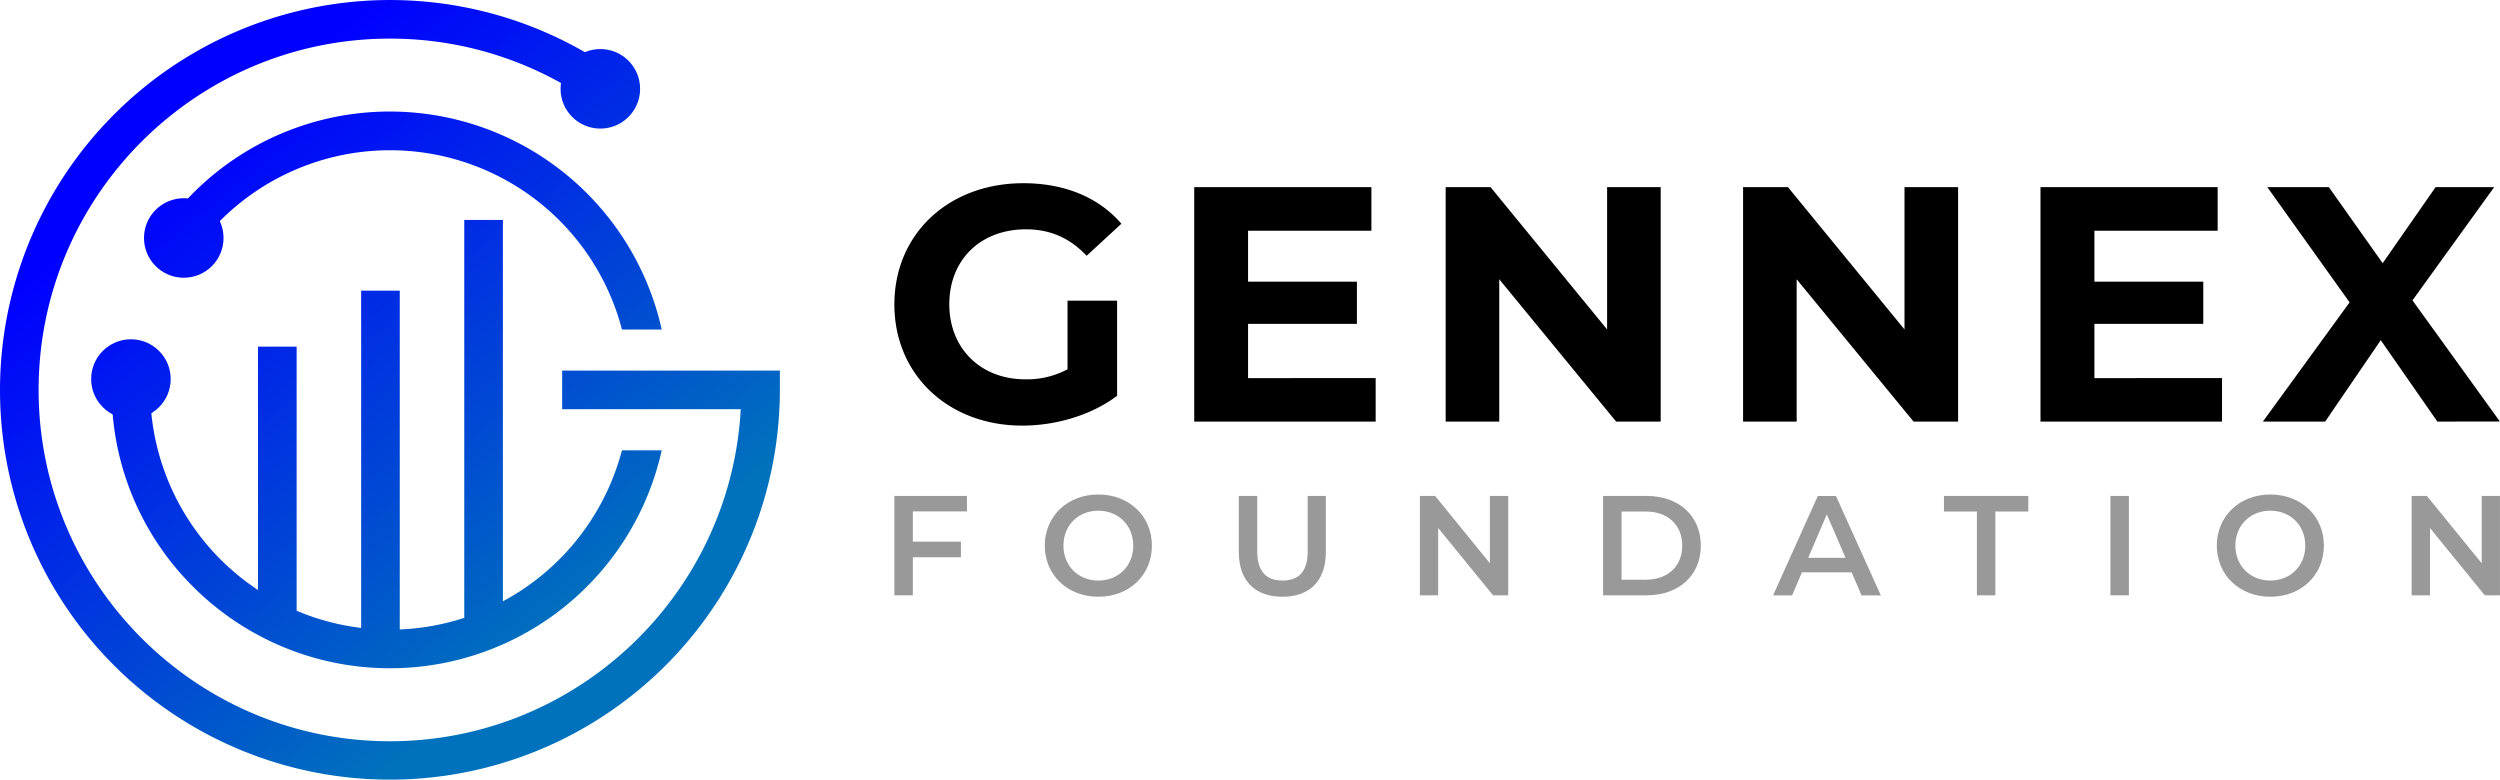 <svg xmlns="http://www.w3.org/2000/svg" xmlns:xlink="http://www.w3.org/1999/xlink" viewBox="0 0 1300.01 405.53"><defs><linearGradient id="linear-gradient" x1="243.76" y1="-38.84" x2="441.41" y2="206.8" gradientUnits="userSpaceOnUse"><stop offset="0" stop-color="blue"/><stop offset="1" stop-color="#0071bc"/></linearGradient><linearGradient id="linear-gradient-2" x1="74.39" y1="97.44" x2="272.03" y2="343.09" xlink:href="#linear-gradient"/><linearGradient id="linear-gradient-3" x1="21.88" y1="139.69" x2="219.52" y2="385.34" xlink:href="#linear-gradient"/><linearGradient id="linear-gradient-4" x1="41.9" y1="123.58" x2="239.55" y2="369.23" xlink:href="#linear-gradient"/><linearGradient id="linear-gradient-5" x1="142.41" y1="42.71" x2="340.05" y2="288.36" xlink:href="#linear-gradient"/><linearGradient id="linear-gradient-6" x1="83.9" y1="89.78" x2="281.55" y2="335.43" xlink:href="#linear-gradient"/><linearGradient id="linear-gradient-7" x1="96.92" y1="79.3" x2="294.57" y2="324.95" xlink:href="#linear-gradient"/></defs><title>newLogo</title><g id="Layer_2" data-name="Layer 2"><g id="Layer_1-2" data-name="Layer 1"><circle cx="312.18" cy="46.19" r="20.68" fill="url(#linear-gradient)"/><circle cx="95.56" cy="123.75" r="20.68" fill="url(#linear-gradient-2)"/><circle cx="68.08" cy="197.11" r="20.68" fill="url(#linear-gradient-3)"/><rect x="134.17" y="180.25" width="20.08" height="140.96" fill="url(#linear-gradient-4)"/><path d="M202.77,58a144.34,144.34,0,0,0-105,45.16,143.22,143.22,0,0,0-12.22,14.7l16.25,11.79A123.62,123.62,0,0,1,114.29,115a124.65,124.65,0,0,1,209.13,56.37H344.1A144.88,144.88,0,0,0,202.77,58Z" fill="url(#linear-gradient-5)"/><path d="M58.59,215.49h0c-.37-4.21-.56-8.44-.56-12.72H78.11q0,6.12.59,12.1h0a124.74,124.74,0,0,0,55.47,91.93h0a125,125,0,0,0,20.08,10.79,123.61,123.61,0,0,0,33.55,8.93V151.14h20.08V327.31a123.49,123.49,0,0,0,33.73-6.09h-.19V114.37h20.09V312.68a125.13,125.13,0,0,0,61.9-78.5H344.1A144.77,144.77,0,0,1,100.42,305.1,143.63,143.63,0,0,1,58.59,215.49Z" fill="url(#linear-gradient-6)"/><path d="M405.54,192.72v10a202.82,202.82,0,0,1-389.6,78.93A202.83,202.83,0,0,1,304.13,27.12h0q4.56,2.65,9,5.54L302.21,49.49c-3.44-2.23-6.93-4.34-10.5-6.33a182.06,182.06,0,0,0-88.94-23.08C102,20.08,20.08,102,20.08,202.76s82,182.69,182.69,182.69c97.36,0,177.18-76.56,182.42-172.65H292.33V192.72Z" fill="url(#linear-gradient-7)"/><path d="M555.12,156.35H580.9v49.47c-13.41,10.1-31.87,15.5-49.29,15.5-38.32,0-66.53-26.3-66.53-63s28.21-63.05,67.05-63.05c21.43,0,39.19,7.32,51,21.08L565.05,133c-8.88-9.4-19.16-13.75-31.52-13.75-23.69,0-39.89,15.84-39.89,39,0,22.81,16.2,39,39.54,39a44.79,44.79,0,0,0,21.94-5.22Z"/><path d="M715.35,196.58v22.65H621V97.31h92.13V120H649v26.48h56.6v21.94H649v28.21Z"/><path d="M863.56,97.31V219.23H840.4l-60.78-74v74H751.75V97.31h23.34l60.61,74v-74Z"/><path d="M1018.22,97.31V219.23H995.06l-60.79-74v74H906.41V97.31h23.33l60.61,74v-74Z"/><path d="M1155.46,196.58v22.65h-94.4V97.31h92.13V120H1089.1v26.48h56.61v21.94H1089.1v28.21Z"/><path d="M1267.44,219.23,1238,176.9l-28.91,42.33h-32.39l45.1-62L1179,97.31h32l28,39.54,27.51-39.54h30.48l-42.49,58.87,45.45,63Z"/><path d="M474.68,265.93v15.73h25v8.12h-25v19.79h-9.6V257.88h37.74v8.05Z" fill="#999"/><path d="M543.29,283.72c0-15.28,11.82-26.58,27.84-26.58S599,268.36,599,283.72s-11.82,26.59-27.85,26.59S543.29,299,543.29,283.72Zm46,0c0-10.56-7.75-18.16-18.17-18.16S553,273.16,553,283.72s7.75,18.17,18.16,18.17S589.3,294.28,589.3,283.72Z" fill="#999"/><path d="M644.18,287.05V257.88h9.6v28.8c0,10.63,4.8,15.21,13.14,15.21S680,297.31,680,286.68v-28.8h9.45v29.17c0,15.06-8.49,23.26-22.6,23.26S644.18,302.11,644.18,287.05Z" fill="#999"/><path d="M784.28,257.88v51.69h-7.9l-28.51-35v35h-9.52V257.88h7.9l28.5,35v-35Z" fill="#999"/><path d="M833.62,257.88h22.6c16.76,0,28.21,10.33,28.21,25.84S873,309.57,856.22,309.57h-22.6Zm22.15,43.57c11.52,0,19-7,19-17.73s-7.46-17.72-19-17.72H843.22v35.45Z" fill="#999"/><path d="M962.86,297.61H937l-5.1,12H922l23.26-51.69h9.45l23.34,51.69H968Zm-3.17-7.54-9.75-22.59-9.67,22.59Z" fill="#999"/><path d="M1028,266h-17.14v-8.12h43.87V266h-17.13v43.57H1028Z" fill="#999"/><path d="M1097.43,257.88h9.6v51.69h-9.6Z" fill="#999"/><path d="M1152.75,283.72c0-15.28,11.82-26.58,27.84-26.58s27.84,11.22,27.84,26.58-11.81,26.59-27.84,26.59S1152.75,299,1152.75,283.72Zm46,0c0-10.56-7.76-18.16-18.17-18.16s-18.17,7.6-18.17,18.16,7.76,18.17,18.17,18.17S1198.76,294.28,1198.76,283.72Z" fill="#999"/><path d="M1300,257.88v51.69h-7.9l-28.5-35v35h-9.53V257.88h7.9l28.51,35v-35Z" fill="#999"/></g></g></svg>
